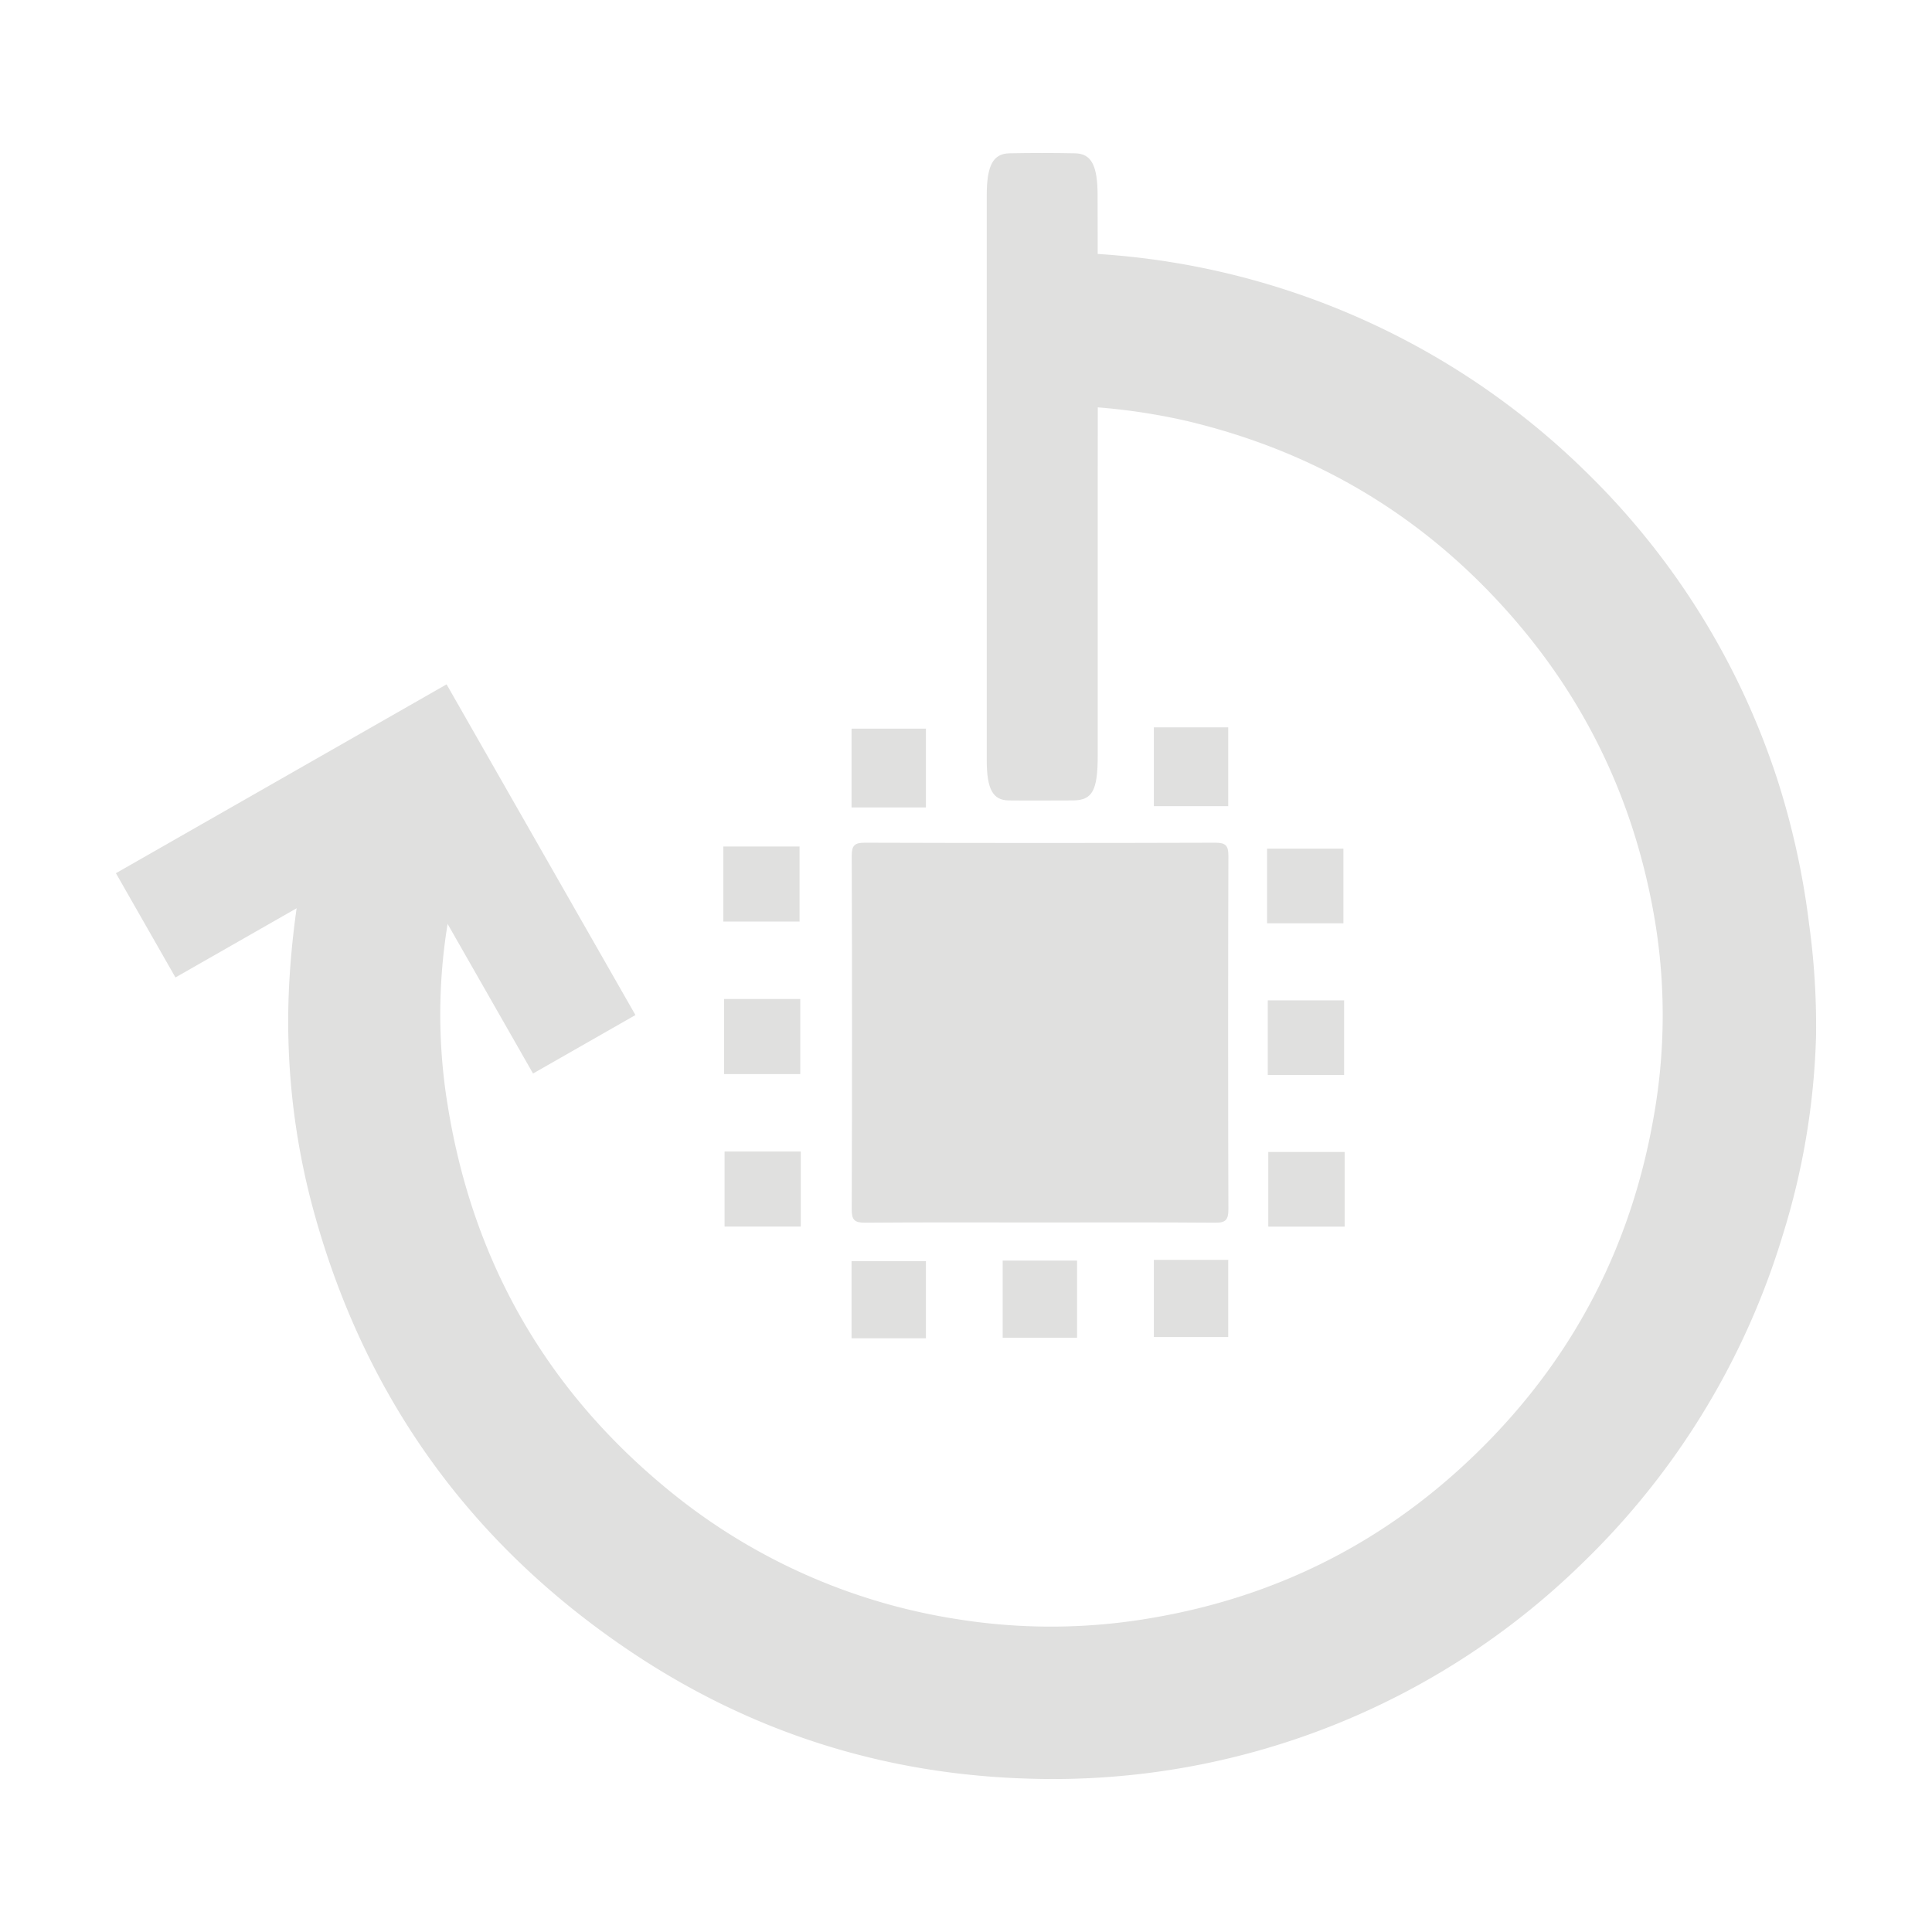 <svg id="Layer_1" data-name="Layer 1" xmlns="http://www.w3.org/2000/svg" viewBox="0 0 600 600"><defs><style>.cls-1{fill:#e0e0df;}</style></defs><path class="cls-1" d="M323,379.65c-18.13,0-36.26-.08-54.39.07-3.24,0-4.11-.87-4.1-4.13q.18-54.87,0-109.75c0-3.26.86-4.14,4.1-4.13q54.39.17,108.79,0c3.23,0,4.1.86,4.09,4.13q-.17,54.87,0,109.75c0,3.26-.86,4.16-4.09,4.13C359.22,379.57,341.08,379.65,323,379.65Z"/><rect class="cls-1" x="264.46" y="226.29" width="23.1" height="24.47"/><rect class="cls-1" x="358.34" y="225.89" width="23.1" height="24.47"/><rect class="cls-1" x="264.46" y="391.66" width="23.1" height="23.96"/><rect class="cls-1" x="311.39" y="391.49" width="23.1" height="23.96"/><rect class="cls-1" x="358.34" y="391.26" width="23.1" height="23.96"/><rect class="cls-1" x="225.2" y="357.42" width="23.31" height="23.67" transform="translate(-132.4 606.12) rotate(-90)"/><rect class="cls-1" x="225.04" y="310.08" width="23.31" height="23.67" transform="translate(-85.22 558.6) rotate(-90)"/><rect class="cls-1" x="224.82" y="262.72" width="23.31" height="23.67" transform="translate(-38.08 511.02) rotate(-90)"/><rect class="cls-1" x="394.15" y="357.49" width="23.18" height="23.71" transform="translate(36.39 775.09) rotate(-90)"/><rect class="cls-1" x="393.98" y="310.4" width="23.18" height="23.71" transform="translate(83.32 727.83) rotate(-90)"/><rect class="cls-1" x="393.76" y="263.3" width="23.18" height="23.71" transform="translate(130.2 680.5) rotate(-90)"/><path class="cls-1" d="M102.06,236.3c12.66,11.45,24.82,22.6,37.18,33.51,2.24,2,2.45,3.88,1.88,6.35a174.29,174.29,0,0,0-2.06,67.29c7.77,48.16,30.43,88,68.26,119.07a186.08,186.08,0,0,0,90.05,40.34,183.8,183.8,0,0,0,61-.51c41.2-7.13,76.1-25.91,104.94-55.85,26.93-27.95,43.57-61.32,50.25-99.61a179.44,179.44,0,0,0,.68-59.17c-5.61-35.44-19.78-67.1-43.21-94.52-27.47-32.15-61.78-52.89-102.87-62.56a192.83,192.83,0,0,0-47-4.68c-2.9,0-3.92-.46-4-3.58q-.69-20.11-2-40.23c-.19-3,.74-3.57,3.47-3.64A237.76,237.76,0,0,1,493.11,147.1a234.71,234.71,0,0,1,58.8,94.78,243.35,243.35,0,0,1,9.91,45A233.11,233.11,0,0,1,564,321.33a227.9,227.9,0,0,1-10.28,62,237.05,237.05,0,0,1-62.47,102.29,235,235,0,0,1-170.44,66.79c-46.65-1.11-89.24-14.88-127.48-41.21C145.66,478.45,113.77,434,98,378.2a223.14,223.14,0,0,1-8.17-73C91.11,282,95.51,259.21,102.06,236.3Z"/><polygon class="cls-1" points="125.38 263.07 165.54 333.39 197.34 315.23 138.69 212.53 36 271.18 54.49 303.56 125.38 263.07"/><path class="cls-1" d="M340.91,148.39q0,43.07,0,86.13c0,11-1.65,14-7.65,14.06-6.67,0-13.34.08-20,0-4.91-.07-6.81-3.45-6.82-12.53q0-87.66,0-175.31c0-9.42,2-13,7-13.13q10.2-.2,20.43,0c5.05.1,7,3.71,7,13.15Q341,104.57,340.91,148.39Z"/></svg>